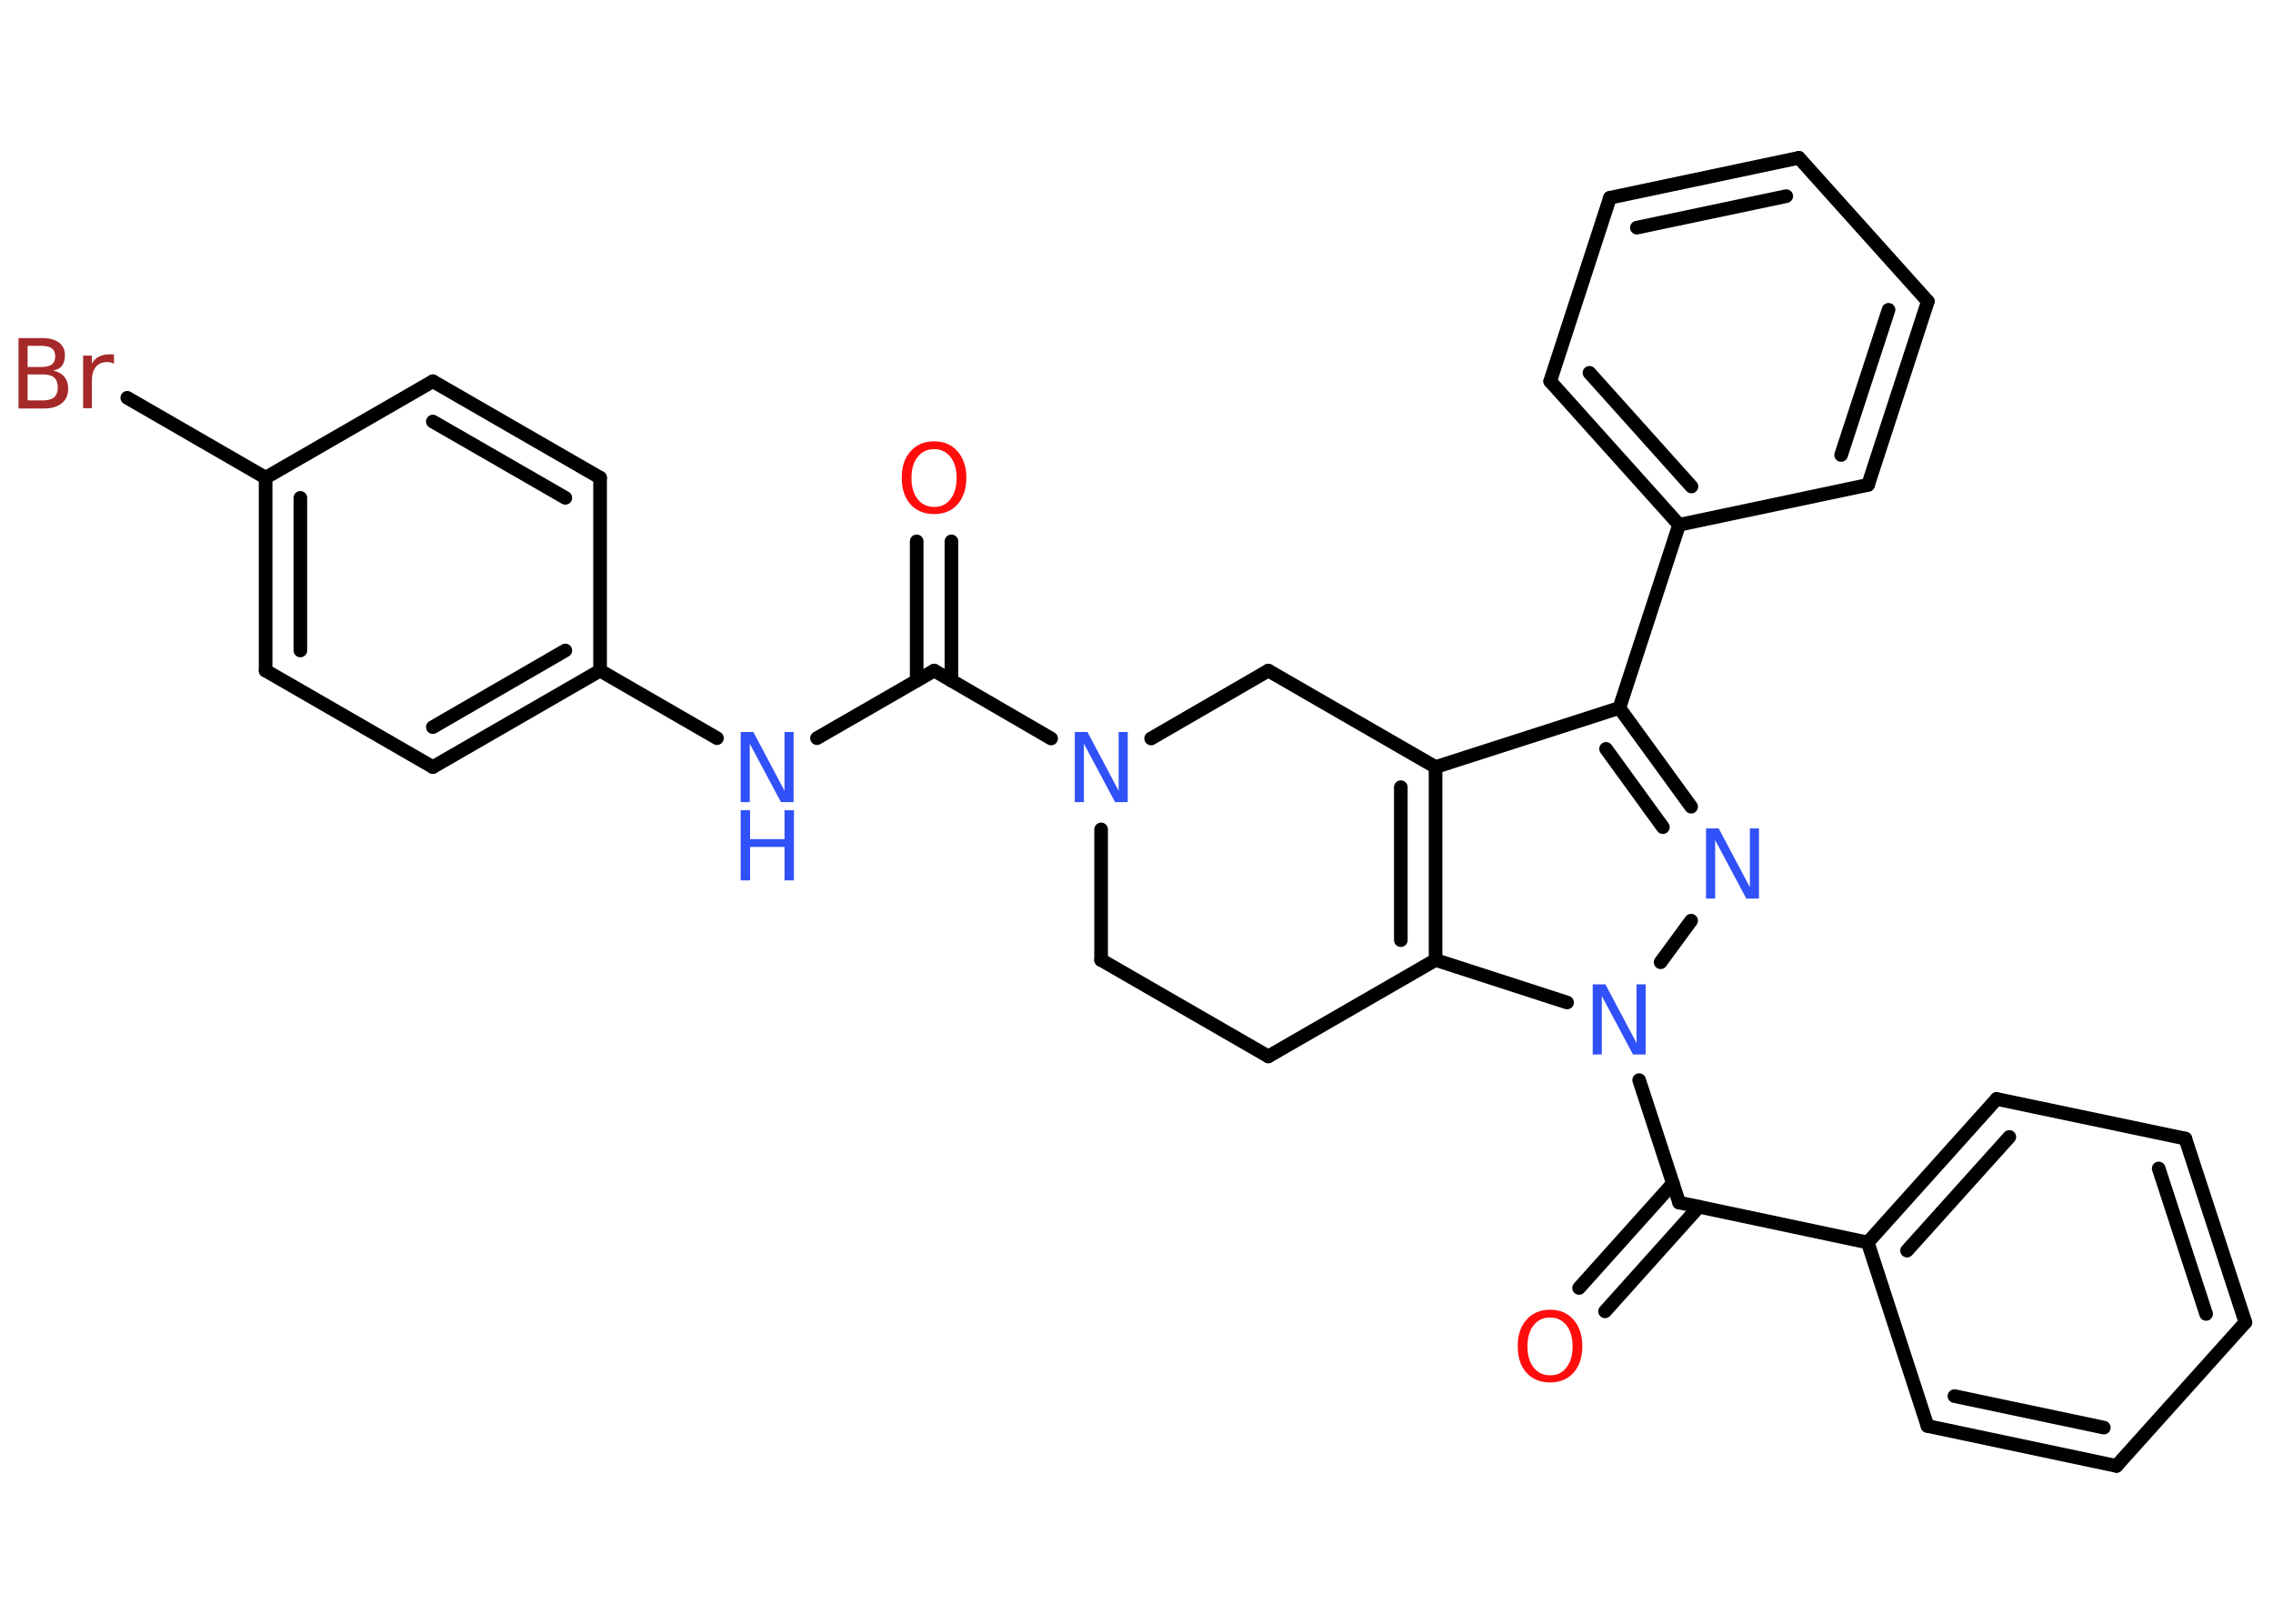 <?xml version='1.0' encoding='UTF-8'?>
<!DOCTYPE svg PUBLIC "-//W3C//DTD SVG 1.1//EN" "http://www.w3.org/Graphics/SVG/1.1/DTD/svg11.dtd">
<svg version='1.2' xmlns='http://www.w3.org/2000/svg' xmlns:xlink='http://www.w3.org/1999/xlink' width='70.0mm' height='50.0mm' viewBox='0 0 70.0 50.0'>
  <desc>Generated by the Chemistry Development Kit (http://github.com/cdk)</desc>
  <g stroke-linecap='round' stroke-linejoin='round' stroke='#000000' stroke-width='.42' fill='#3050F8'>
    <rect x='.0' y='.0' width='70.0' height='50.0' fill='#FFFFFF' stroke='none'/>
    <g id='mol1' class='mol'>
      <g id='mol1bnd1' class='bond'>
        <line x1='29.3' y1='16.67' x2='29.3' y2='20.96'/>
        <line x1='28.23' y1='16.67' x2='28.23' y2='20.96'/>
      </g>
      <line id='mol1bnd2' class='bond' x1='28.77' y1='20.65' x2='25.16' y2='22.73'/>
      <line id='mol1bnd3' class='bond' x1='22.08' y1='22.73' x2='18.48' y2='20.65'/>
      <g id='mol1bnd4' class='bond'>
        <line x1='13.33' y1='23.62' x2='18.48' y2='20.65'/>
        <line x1='13.33' y1='22.39' x2='17.41' y2='20.03'/>
      </g>
      <line id='mol1bnd5' class='bond' x1='13.33' y1='23.62' x2='8.18' y2='20.65'/>
      <g id='mol1bnd6' class='bond'>
        <line x1='8.18' y1='14.71' x2='8.18' y2='20.65'/>
        <line x1='9.25' y1='15.33' x2='9.25' y2='20.03'/>
      </g>
      <line id='mol1bnd7' class='bond' x1='8.18' y1='14.71' x2='3.92' y2='12.25'/>
      <line id='mol1bnd8' class='bond' x1='8.18' y1='14.71' x2='13.33' y2='11.74'/>
      <g id='mol1bnd9' class='bond'>
        <line x1='18.48' y1='14.71' x2='13.33' y2='11.74'/>
        <line x1='17.41' y1='15.33' x2='13.33' y2='12.98'/>
      </g>
      <line id='mol1bnd10' class='bond' x1='18.48' y1='20.65' x2='18.48' y2='14.71'/>
      <line id='mol1bnd11' class='bond' x1='28.77' y1='20.65' x2='32.37' y2='22.74'/>
      <line id='mol1bnd12' class='bond' x1='33.91' y1='25.54' x2='33.91' y2='29.56'/>
      <line id='mol1bnd13' class='bond' x1='33.91' y1='29.56' x2='39.06' y2='32.53'/>
      <line id='mol1bnd14' class='bond' x1='39.06' y1='32.53' x2='44.21' y2='29.56'/>
      <g id='mol1bnd15' class='bond'>
        <line x1='44.21' y1='29.56' x2='44.21' y2='23.62'/>
        <line x1='43.14' y1='28.95' x2='43.14' y2='24.24'/>
      </g>
      <line id='mol1bnd16' class='bond' x1='44.21' y1='23.62' x2='49.87' y2='21.8'/>
      <line id='mol1bnd17' class='bond' x1='49.87' y1='21.8' x2='51.71' y2='16.16'/>
      <g id='mol1bnd18' class='bond'>
        <line x1='47.74' y1='11.74' x2='51.71' y2='16.16'/>
        <line x1='48.95' y1='11.48' x2='52.09' y2='14.98'/>
      </g>
      <line id='mol1bnd19' class='bond' x1='47.74' y1='11.74' x2='49.58' y2='6.09'/>
      <g id='mol1bnd20' class='bond'>
        <line x1='55.4' y1='4.86' x2='49.58' y2='6.09'/>
        <line x1='55.01' y1='6.04' x2='50.41' y2='7.01'/>
      </g>
      <line id='mol1bnd21' class='bond' x1='55.4' y1='4.86' x2='59.37' y2='9.28'/>
      <g id='mol1bnd22' class='bond'>
        <line x1='57.53' y1='14.93' x2='59.37' y2='9.28'/>
        <line x1='56.7' y1='14.01' x2='58.16' y2='9.54'/>
      </g>
      <line id='mol1bnd23' class='bond' x1='51.71' y1='16.16' x2='57.53' y2='14.93'/>
      <g id='mol1bnd24' class='bond'>
        <line x1='52.08' y1='24.84' x2='49.87' y2='21.8'/>
        <line x1='51.21' y1='25.47' x2='49.46' y2='23.06'/>
      </g>
      <line id='mol1bnd25' class='bond' x1='52.08' y1='28.35' x2='51.14' y2='29.63'/>
      <line id='mol1bnd26' class='bond' x1='44.21' y1='29.56' x2='48.26' y2='30.87'/>
      <line id='mol1bnd27' class='bond' x1='50.48' y1='33.26' x2='51.71' y2='37.03'/>
      <g id='mol1bnd28' class='bond'>
        <line x1='52.32' y1='37.16' x2='49.43' y2='40.38'/>
        <line x1='51.52' y1='36.44' x2='48.63' y2='39.66'/>
      </g>
      <line id='mol1bnd29' class='bond' x1='51.71' y1='37.03' x2='57.52' y2='38.26'/>
      <g id='mol1bnd30' class='bond'>
        <line x1='61.49' y1='33.84' x2='57.52' y2='38.26'/>
        <line x1='61.88' y1='35.01' x2='58.73' y2='38.51'/>
      </g>
      <line id='mol1bnd31' class='bond' x1='61.49' y1='33.84' x2='67.3' y2='35.06'/>
      <g id='mol1bnd32' class='bond'>
        <line x1='69.15' y1='40.72' x2='67.3' y2='35.06'/>
        <line x1='67.94' y1='40.46' x2='66.48' y2='35.98'/>
      </g>
      <line id='mol1bnd33' class='bond' x1='69.15' y1='40.72' x2='65.18' y2='45.14'/>
      <g id='mol1bnd34' class='bond'>
        <line x1='59.36' y1='43.91' x2='65.18' y2='45.14'/>
        <line x1='60.19' y1='42.99' x2='64.79' y2='43.96'/>
      </g>
      <line id='mol1bnd35' class='bond' x1='57.52' y1='38.26' x2='59.36' y2='43.91'/>
      <line id='mol1bnd36' class='bond' x1='44.21' y1='23.62' x2='39.06' y2='20.65'/>
      <line id='mol1bnd37' class='bond' x1='35.45' y1='22.74' x2='39.06' y2='20.65'/>
      <path id='mol1atm1' class='atom' d='M28.77 13.83q-.32 .0 -.51 .24q-.19 .24 -.19 .65q.0 .41 .19 .65q.19 .24 .51 .24q.32 .0 .5 -.24q.19 -.24 .19 -.65q.0 -.41 -.19 -.65q-.19 -.24 -.5 -.24zM28.77 13.59q.45 .0 .72 .31q.27 .31 .27 .81q.0 .51 -.27 .82q-.27 .3 -.72 .3q-.46 .0 -.73 -.3q-.27 -.3 -.27 -.82q.0 -.51 .27 -.81q.27 -.31 .73 -.31z' stroke='none' fill='#FF0D0D'/>
      <g id='mol1atm3' class='atom'>
        <path d='M22.81 22.54h.39l.96 1.81v-1.81h.28v2.16h-.39l-.96 -1.8v1.8h-.28v-2.16z' stroke='none'/>
        <path d='M22.81 24.95h.29v.89h1.06v-.89h.29v2.16h-.29v-1.03h-1.06v1.03h-.29v-2.16z' stroke='none'/>
      </g>
      <path id='mol1atm8' class='atom' d='M.85 11.54v.79h.47q.24 .0 .35 -.1q.11 -.1 .11 -.3q.0 -.2 -.11 -.3q-.11 -.1 -.35 -.1h-.47zM.85 10.65v.65h.43q.21 .0 .32 -.08q.1 -.08 .1 -.25q.0 -.16 -.1 -.24q-.1 -.08 -.32 -.08h-.43zM.56 10.41h.74q.33 .0 .52 .14q.18 .14 .18 .39q.0 .2 -.09 .32q-.09 .12 -.27 .15q.22 .05 .34 .19q.12 .15 .12 .37q.0 .29 -.2 .45q-.2 .16 -.56 .16h-.77v-2.16zM3.51 11.2q-.05 -.02 -.1 -.04q-.05 -.01 -.12 -.01q-.22 .0 -.34 .15q-.12 .15 -.12 .42v.85h-.27v-1.62h.27v.25q.08 -.15 .22 -.22q.14 -.07 .33 -.07q.03 .0 .06 .0q.03 .0 .07 .01v.27z' stroke='none' fill='#A62929'/>
      <path id='mol1atm11' class='atom' d='M33.1 22.54h.39l.96 1.81v-1.81h.28v2.16h-.39l-.96 -1.8v1.8h-.28v-2.16z' stroke='none'/>
      <path id='mol1atm23' class='atom' d='M52.54 25.51h.39l.96 1.81v-1.81h.28v2.16h-.39l-.96 -1.8v1.8h-.28v-2.16z' stroke='none'/>
      <path id='mol1atm24' class='atom' d='M49.05 30.31h.39l.96 1.81v-1.81h.28v2.16h-.39l-.96 -1.8v1.8h-.28v-2.16z' stroke='none'/>
      <path id='mol1atm26' class='atom' d='M47.74 40.57q-.32 .0 -.51 .24q-.19 .24 -.19 .65q.0 .41 .19 .65q.19 .24 .51 .24q.32 .0 .5 -.24q.19 -.24 .19 -.65q.0 -.41 -.19 -.65q-.19 -.24 -.5 -.24zM47.74 40.33q.45 .0 .72 .31q.27 .31 .27 .81q.0 .51 -.27 .82q-.27 .3 -.72 .3q-.46 .0 -.73 -.3q-.27 -.3 -.27 -.82q.0 -.51 .27 -.81q.27 -.31 .73 -.31z' stroke='none' fill='#FF0D0D'/>
    </g>
  </g>
</svg>
